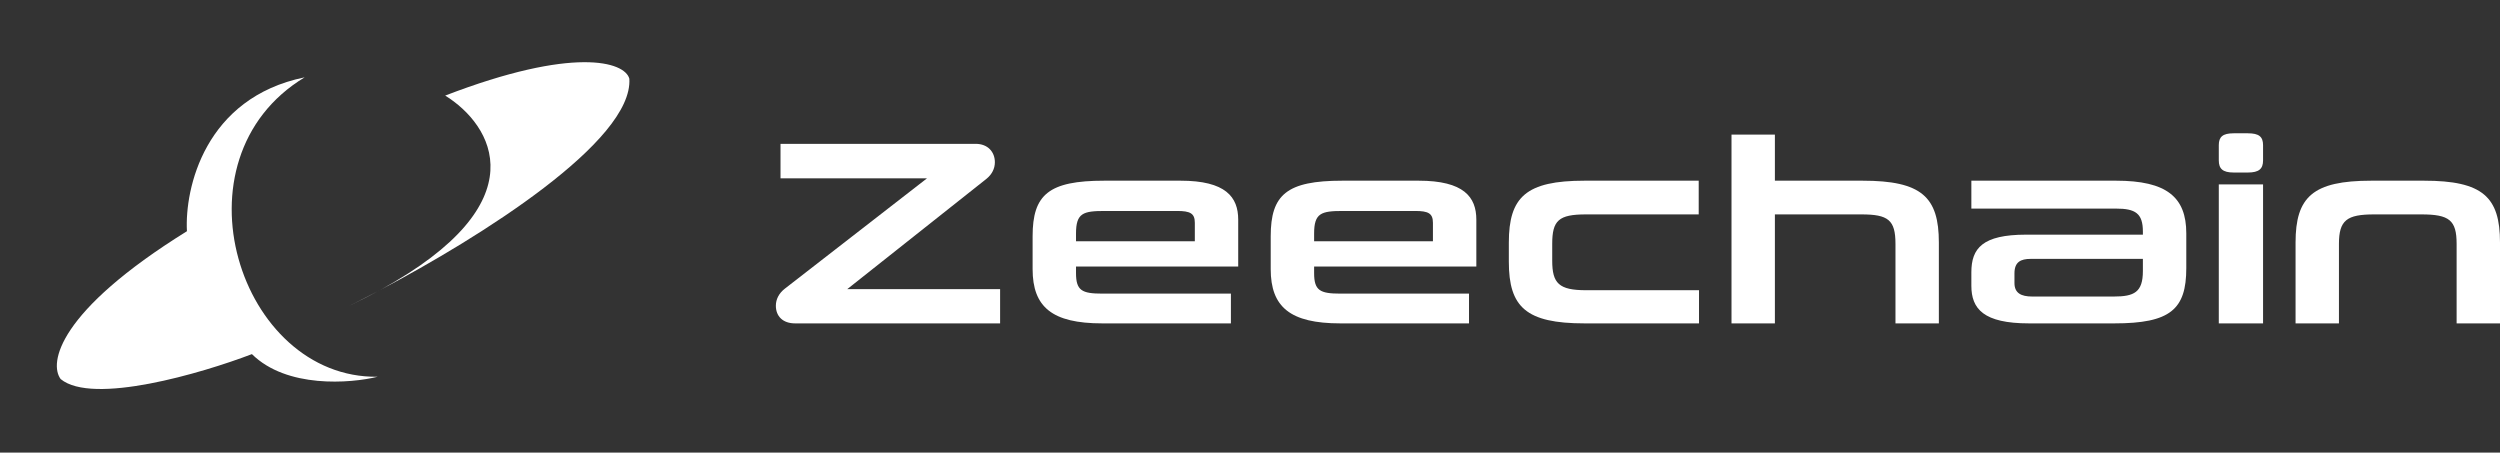 <svg width="116" height="21" viewBox="0 0 116 21" fill="none" xmlns="http://www.w3.org/2000/svg">
<rect x="0" y="0" width="116" height="21" fill="#333333" stroke="none"/>
<path d="M17.523 17.481C11.106 17.577 7.845 7.387 14.136 3.588C9.504 4.537 8.565 8.743 8.674 10.728C2.671 14.455 2.267 16.855 2.815 17.589C4.296 18.807 9.348 17.325 11.689 16.431C13.3 18.023 16.25 17.795 17.523 17.481Z" fill="white"/>
<path d="M17.644 13.453C25.064 9.392 22.845 5.79 20.657 4.435C26.608 2.145 28.991 2.855 29.202 3.654C29.38 6.549 22.289 11.005 17.644 13.453C17.195 13.699 16.711 13.946 16.19 14.195C16.635 13.976 17.124 13.727 17.644 13.453Z" fill="white"/>
<path d="M116 15.005H113.987V11.316C113.987 10.216 113.649 9.948 112.351 9.948H110.162C108.892 9.948 108.527 10.216 108.527 11.316V15.005H106.514V11.255C106.514 9.141 107.311 8.384 110.027 8.384H112.473C115.203 8.384 116 9.141 116 11.255V15.005Z" fill="white"/>
<path d="M105.006 15.005H102.952V8.555H105.006V15.005ZM104.303 8.005H103.641C103.141 8.005 102.952 7.834 102.952 7.443V6.735C102.952 6.344 103.141 6.185 103.641 6.185H104.303C104.817 6.185 105.006 6.344 105.006 6.735V7.443C105.006 7.834 104.817 8.005 104.303 8.005Z" fill="white"/>
<path d="M98.106 15.005H94.147C92.038 15.005 91.471 14.333 91.471 13.258V12.635C91.471 11.523 91.984 10.888 94.011 10.888H99.43V10.742C99.43 9.899 99.079 9.679 98.187 9.679H91.471V8.384H98.187C100.525 8.384 101.444 9.141 101.444 10.827V12.44C101.444 14.357 100.701 15.005 98.106 15.005ZM99.43 12.574V12.012H94.228C93.755 12.012 93.471 12.159 93.471 12.684V13.136C93.471 13.6 93.782 13.759 94.295 13.759H98.079C99.025 13.759 99.43 13.563 99.43 12.574Z" fill="white"/>
<path d="M89.963 15.005H87.95V11.316C87.95 10.204 87.612 9.948 86.369 9.948H82.355V15.005H80.342V6.246H82.355V8.384H86.423C89.166 8.384 89.963 9.141 89.963 11.255V15.005Z" fill="white"/>
<path d="M78.834 15.005H73.523C70.807 15.005 70.01 14.247 70.01 12.146V11.255C70.01 9.141 70.807 8.384 73.523 8.384H78.82V9.948H73.591C72.32 9.948 72.023 10.229 72.023 11.316V12.097C72.023 13.148 72.334 13.466 73.591 13.466H78.834V15.005Z" fill="white"/>
<path d="M57.453 12.366H49.927V12.672C49.927 13.478 50.197 13.624 51.143 13.624H57.114V15.005H51.143C48.819 15.005 47.913 14.247 47.913 12.488V10.961C47.913 9.031 48.656 8.384 51.237 8.384H54.778C56.872 8.384 57.453 9.141 57.453 10.192V12.366ZM55.44 11.194V10.338C55.44 9.899 55.224 9.789 54.616 9.789H51.264C50.251 9.789 49.927 9.886 49.927 10.839V11.194H55.44Z" fill="white"/>
<path d="M68.502 12.366H60.975V12.672C60.975 13.478 61.245 13.624 62.191 13.624H68.162V15.005H62.191C59.867 15.005 58.961 14.247 58.961 12.488V10.961C58.961 9.031 59.705 8.384 62.286 8.384H65.826C67.921 8.384 68.502 9.141 68.502 10.192V12.366ZM66.488 11.194V10.338C66.488 9.899 66.272 9.789 65.664 9.789H62.313C61.299 9.789 60.975 9.886 60.975 10.839V11.194H66.488Z" fill="white"/>
<path d="M46.162 7.529C46.162 7.822 46.027 8.091 45.77 8.299L39.311 13.417H46.405V15.005H36.892C36.324 15.005 36 14.675 36 14.186C36 13.893 36.135 13.612 36.419 13.392L43.013 8.274H36.216V6.674H45.27C45.838 6.674 46.162 7.053 46.162 7.529Z" fill="white"/>
</svg>
